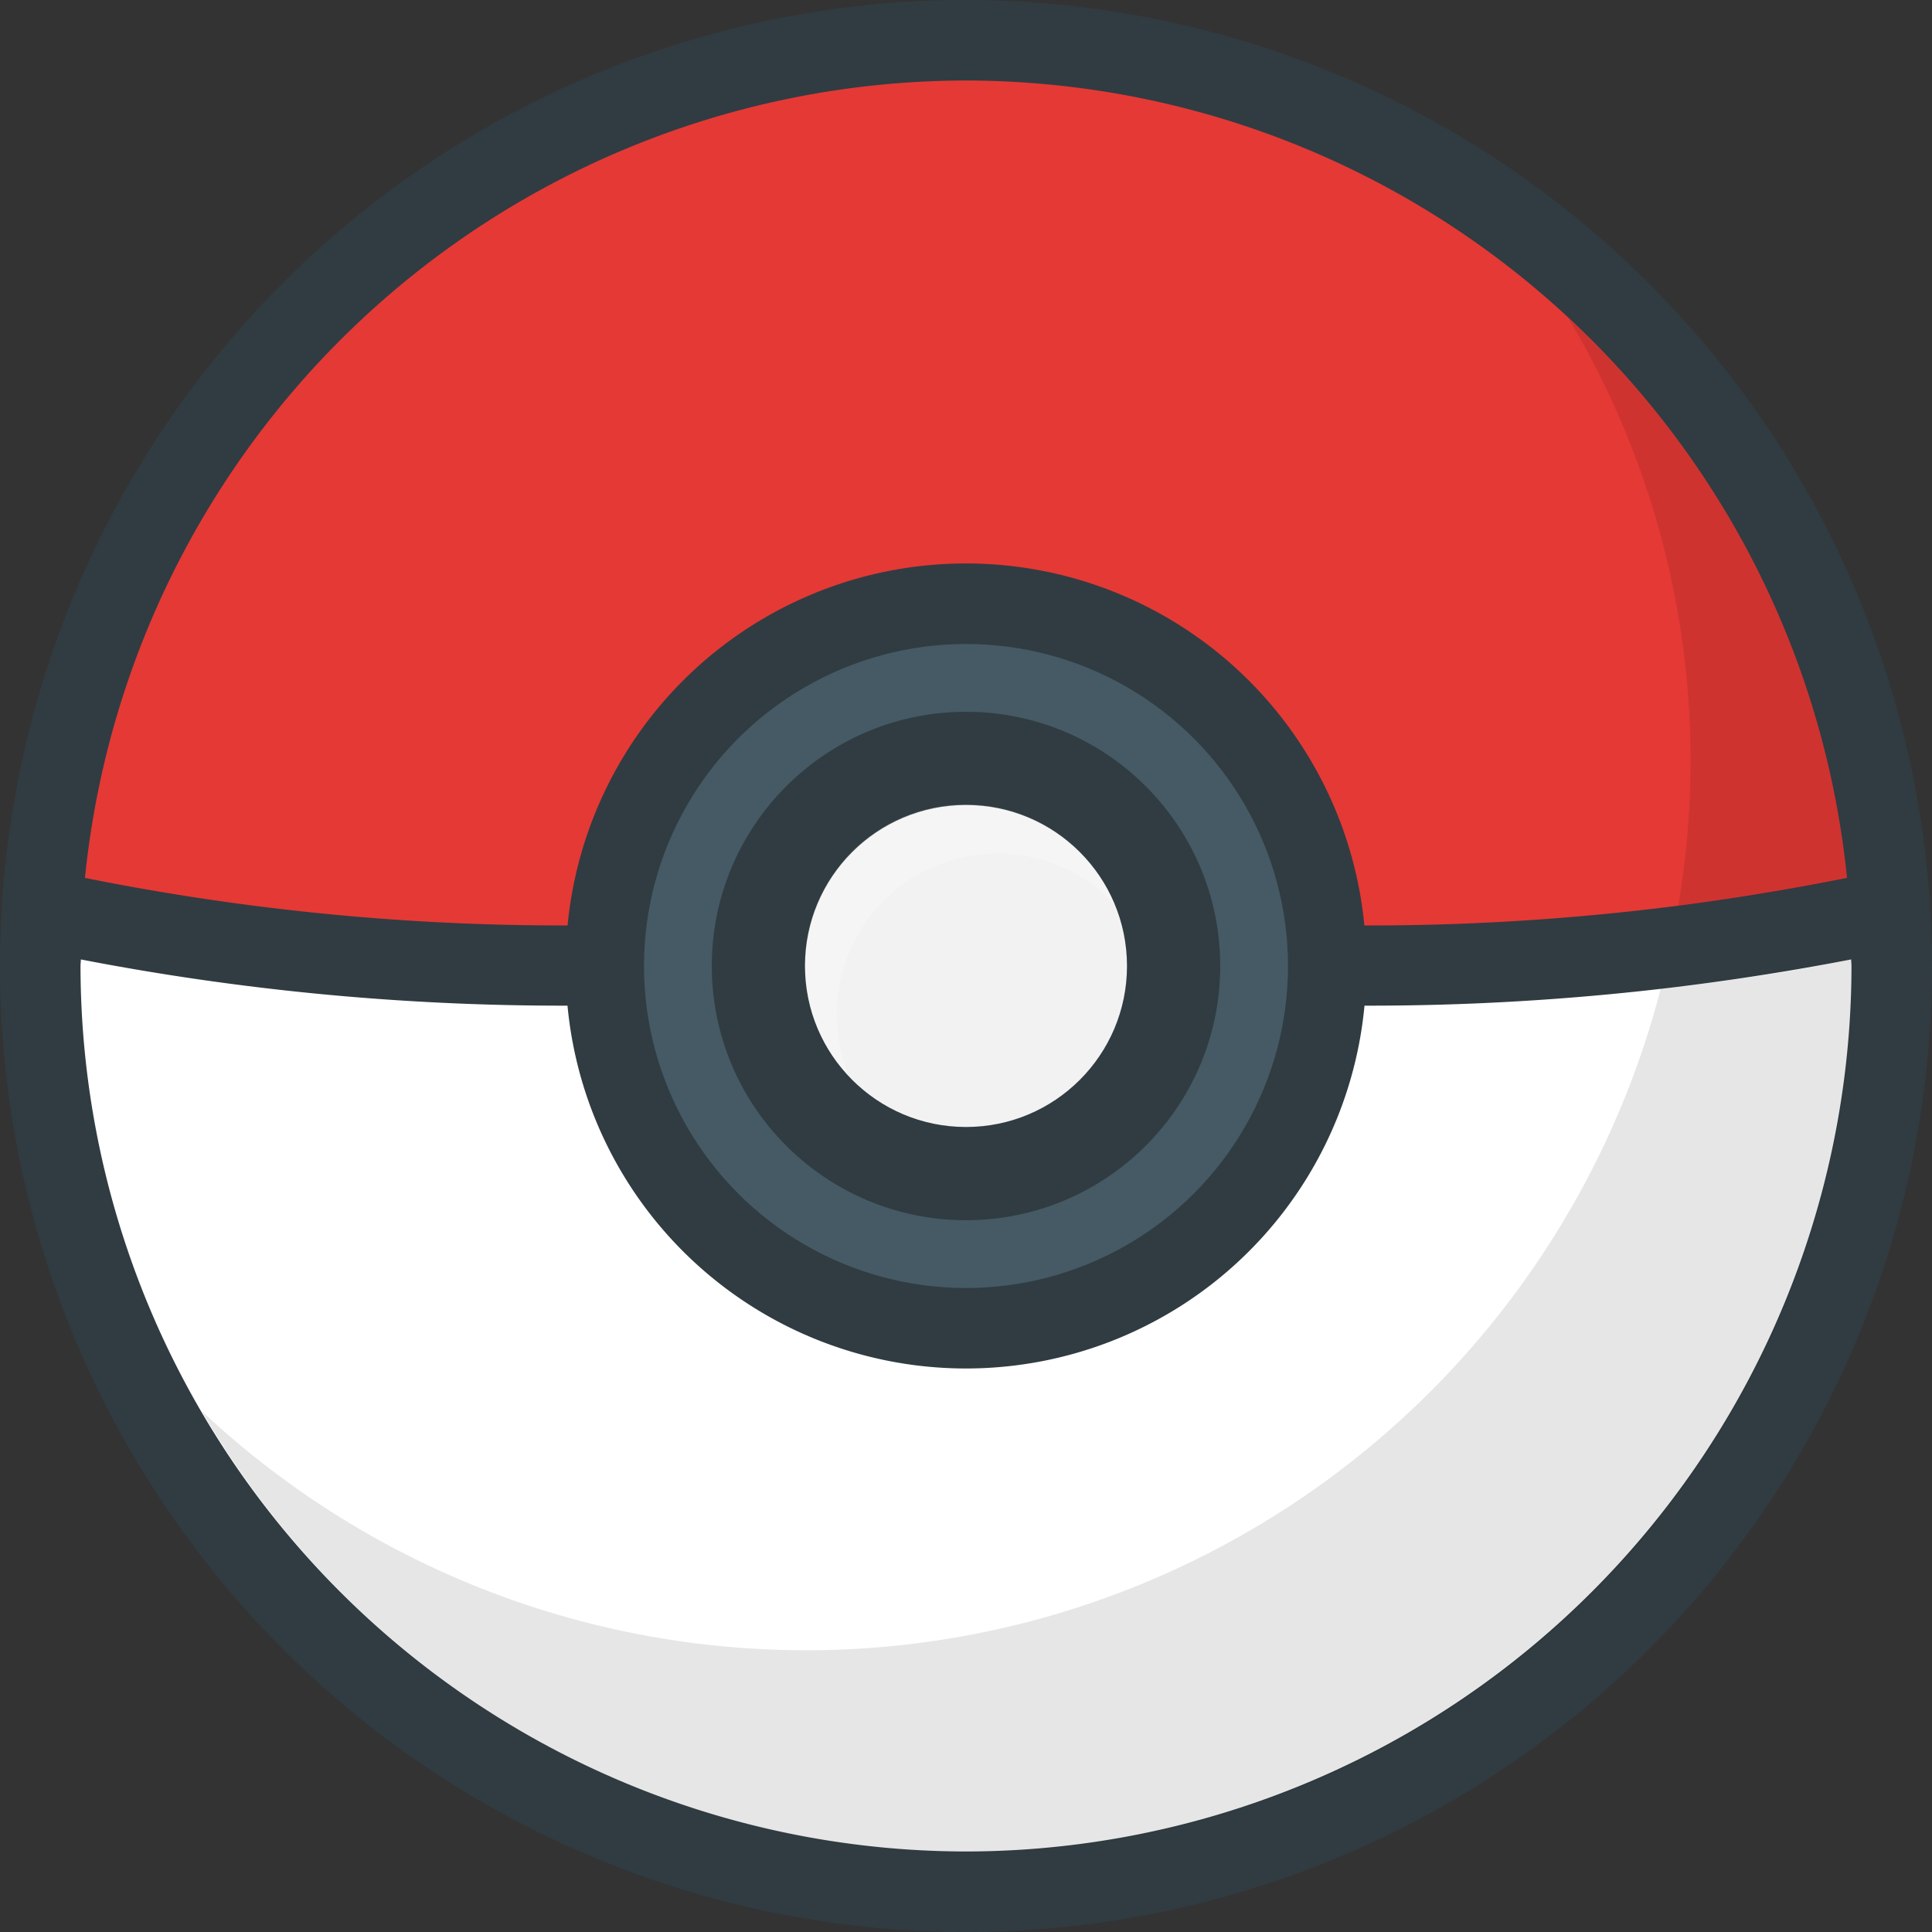 <svg id="pokemon" xmlns="http://www.w3.org/2000/svg" xmlns:xlink="http://www.w3.org/1999/xlink" width="76" height="76" viewBox="0 0 76 76">
  <rect x="0" y="0" width="76" height="76" fill="#333333" stroke="none"/>
  <defs>
    <linearGradient id="linear-gradient" x1="-0.089" y1="1.249" x2="-0.047" y2="1.229" gradientUnits="objectBoundingBox">
      <stop offset="0" stop-color="#fff" stop-opacity="0.2"/>
      <stop offset="1" stop-color="#fff" stop-opacity="0"/>
    </linearGradient>
  </defs>
  <path id="Path_1" data-name="Path 1" d="M38,0A38,38,0,1,0,76,38,38.044,38.044,0,0,0,38,0Z" fill="#303c42"/>
  <path id="Path_2" data-name="Path 2" d="M57.175,21.333A34.88,34.88,0,0,1,91.832,52.7a95.246,95.246,0,0,1-18.986,1.871,15.744,15.744,0,0,0-31.344,0A95.246,95.246,0,0,1,22.517,52.7,34.88,34.88,0,0,1,57.175,21.333Z" transform="translate(-19.175 -18.166)" fill="#e53935"/>
  <circle id="Ellipse_1" data-name="Ellipse 1" cx="12.667" cy="12.667" r="12.667" transform="translate(25.333 25.333)" fill="#455a64"/>
  <path id="Path_3" data-name="Path 3" d="M56.166,289.329A34.873,34.873,0,0,1,21.333,254.5c0-.088.013-.174.013-.262a99.759,99.759,0,0,0,19.144,1.818,15.745,15.745,0,0,0,31.352,0,99.759,99.759,0,0,0,19.144-1.818c0,.088.013.174.013.262A34.873,34.873,0,0,1,56.166,289.329Z" transform="translate(-18.166 -216.496)" fill="#fff"/>
  <circle id="Ellipse_2" data-name="Ellipse 2" cx="10" cy="10" r="10" transform="translate(28 28)" fill="#303c42"/>
  <circle id="Ellipse_3" data-name="Ellipse 3" cx="6.333" cy="6.333" r="6.333" transform="translate(31.667 31.667)" fill="#f2f2f2"/>
  <path id="Path_4" data-name="Path 4" d="M214.586,221.579a6.316,6.316,0,0,1,10.928-4.333A6.327,6.327,0,1,0,215.072,224,6.294,6.294,0,0,1,214.586,221.579Z" transform="translate(-181.666 -181.666)" fill="#fff" opacity="0.2"/>
  <path id="Path_5" data-name="Path 5" d="M38,0A38,38,0,1,0,76,38,38.044,38.044,0,0,0,38,0Z" fill="url(#linear-gradient)"/>
  <path id="Path_6" data-name="Path 6" d="M419.914,107.364c3.124-.379,5.37-.812,6.642-1.093a34.763,34.763,0,0,0-10.969-22.026,33.9,33.9,0,0,1,4.328,23.119Z" transform="translate(-353.897 -71.74)" opacity="0.1"/>
  <path id="Path_7" data-name="Path 7" d="M118.357,254.234c-1.565.333-4.095.78-7.491,1.15a34.732,34.732,0,0,1-57.391,16.624,34.8,34.8,0,0,0,64.9-17.511C118.37,254.408,118.357,254.322,118.357,254.234Z" transform="translate(-45.536 -216.496)" opacity="0.1"/>
</svg>
